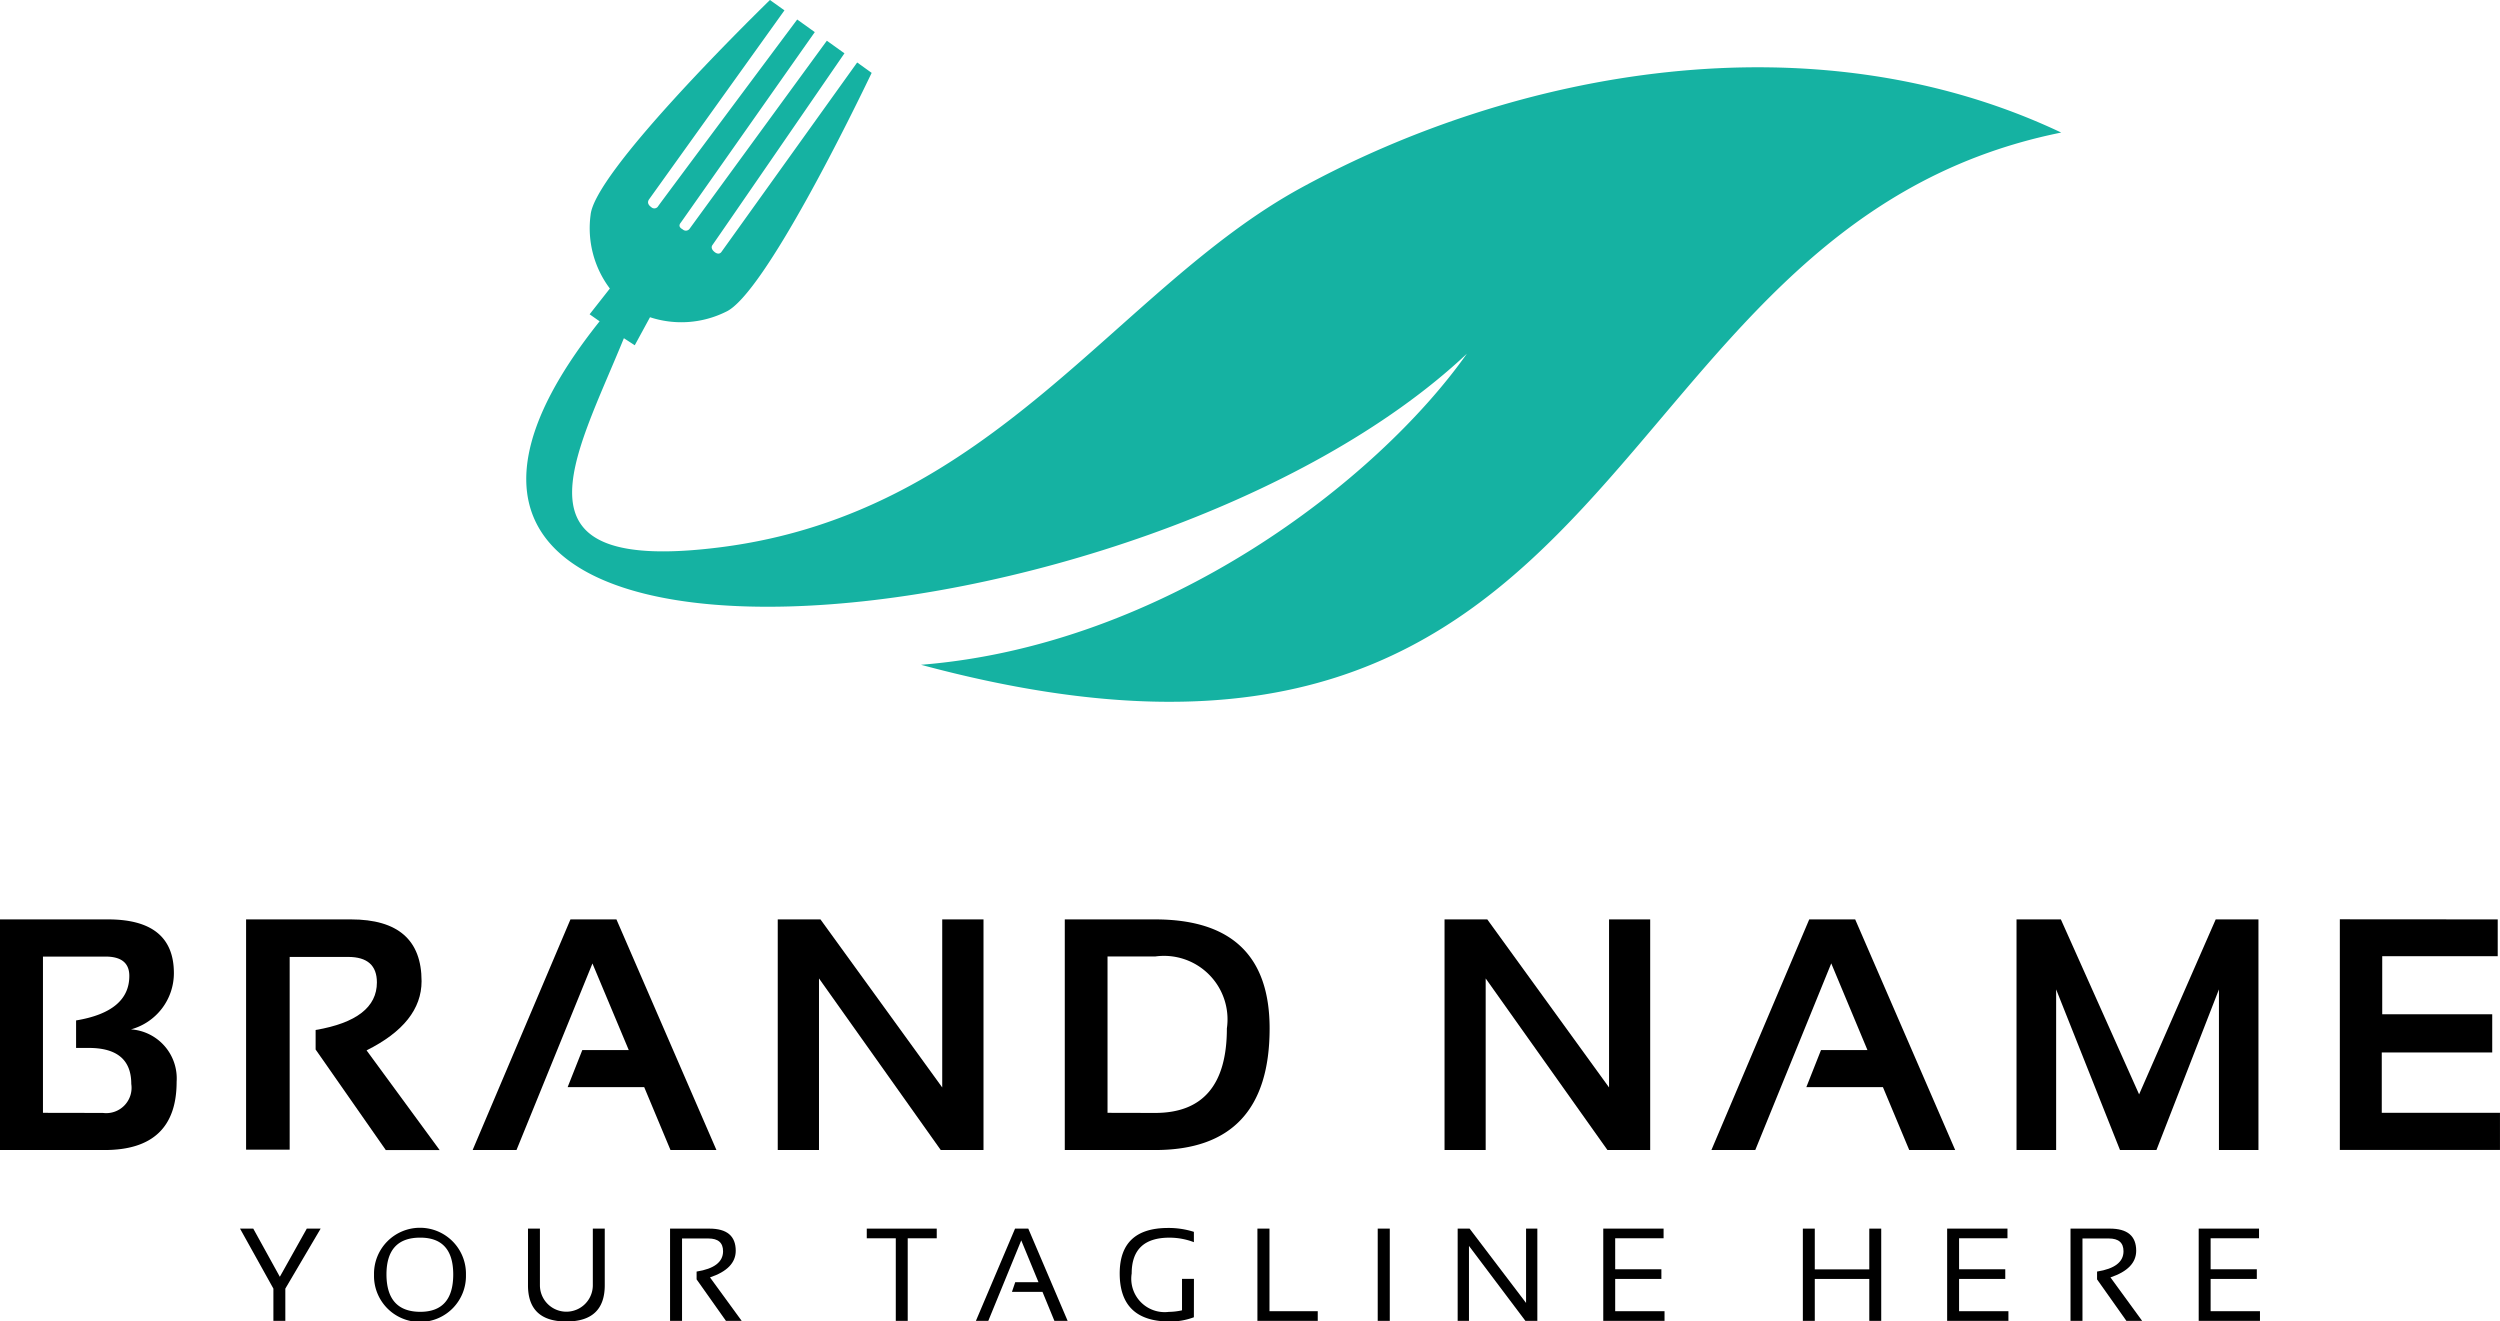 <svg xmlns="http://www.w3.org/2000/svg" width="92" height="48.631" viewBox="0 0 92 48.631"><defs><style>.a{fill:#15b2a2;}</style></defs><g transform="translate(-200.5 -294.545)"><g transform="translate(200.5 328.379)"><path d="M200.5,449.769v-8.487h3.977q2.421,0,2.422,1.976a2.146,2.146,0,0,1-1.579,2.071A1.81,1.81,0,0,1,207,447.258q0,2.511-2.653,2.511Zm3.787-1.365a.934.934,0,0,0,1.044-1.068q0-1.324-1.561-1.324H203.3V445q1.959-.326,1.959-1.638,0-.712-.878-.712h-2.3V448.4Z" transform="translate(-200.5 -441.282)"/><path d="M239.774,449.757v-8.475h3.858q2.6,0,2.6,2.273,0,1.537-2.024,2.547l2.689,3.668h-1.982l-2.582-3.7v-.718q2.255-.386,2.255-1.751,0-.937-1.056-.938h-2.154v7.093Z" transform="translate(-230.718 -441.282)"/><path d="M277.548,449.769h-1.614l3.6-8.487h1.692l3.68,8.487h-1.691l-.967-2.314H279.43l.54-1.365h1.709l-1.336-3.187Z" transform="translate(-258.541 -441.282)"/><path d="M324.628,449.769v-8.487H326.2l4.481,6.184v-6.184H332.2v8.487h-1.573l-4.481-6.315v6.315Z" transform="translate(-296.007 -441.282)"/><path d="M370.44,449.769v-8.487h3.324q4.214,0,4.214,4.012,0,4.475-4.214,4.475Zm3.324-1.365q2.641,0,2.641-3.11a2.337,2.337,0,0,0-2.641-2.647h-1.751V448.4Z" transform="translate(-331.256 -441.282)"/><path d="M431.047,449.769v-8.487h1.573l4.481,6.184v-6.184h1.514v8.487h-1.573l-4.481-6.315v6.315Z" transform="translate(-377.888 -441.282)"/><path d="M475.254,449.769H473.64l3.6-8.487h1.691l3.68,8.487h-1.691l-.968-2.314h-2.819l.54-1.365h1.709L478.05,442.9Z" transform="translate(-410.66 -441.282)"/><path d="M522.338,449.769v-8.487h1.632l2.879,6.439,2.819-6.439h1.573v8.487h-1.454v-5.911l-2.3,5.911h-1.341l-2.35-5.911v5.911Z" transform="translate(-448.13 -441.282)"/><path d="M579.75,441.282v1.353H575.5v2.137h4.048v1.407h-4.065V448.4h4.35v1.365H573.94v-8.487Z" transform="translate(-487.834 -441.282)"/></g><g transform="translate(209.333 339.734)"><path d="M238.808,490.629h.487l.978,1.773.992-1.773h.51l-1.3,2.208v1.187h-.439v-1.187Z" transform="translate(-238.808 -490.605)"/><path d="M260.192,492.252a1.692,1.692,0,1,1,3.383,0,1.692,1.692,0,1,1-3.383,0Zm1.7,1.36q1.215,0,1.215-1.375,0-1.355-1.215-1.355-1.242,0-1.242,1.355Q260.655,493.612,261.9,493.612Z" transform="translate(-255.261 -490.526)"/><path d="M284.768,492.713v-2.084h.439v2.084a.973.973,0,1,0,1.947,0v-2.084h.439v2.084q0,1.334-1.413,1.334T284.768,492.713Z" transform="translate(-274.171 -490.605)"/><path d="M307.439,494.024v-3.395h1.448q.968,0,.969.814,0,.663-.947.981l1.166,1.6h-.579l-1.08-1.527v-.287q.973-.154.974-.748,0-.47-.541-.47h-.969v3.032Z" transform="translate(-291.614 -490.605)"/><path d="M341.407,490.629v.356h-1.068v3.039H339.9v-3.039h-1.068v-.356Z" transform="translate(-315.768 -490.605)"/><path d="M356.708,494.024h-.456l1.441-3.395h.487l1.448,3.395h-.487l-.439-1.068h-1.123l.121-.356h.855l-.634-1.538Z" transform="translate(-329.172 -490.605)"/><path d="M381.932,493.812a2.463,2.463,0,0,1-.885.157q-1.844,0-1.845-1.769,0-1.674,1.781-1.674a3.053,3.053,0,0,1,.949.143v.38a2.53,2.53,0,0,0-.9-.166q-1.389,0-1.389,1.318a1.229,1.229,0,0,0,1.368,1.413,2.325,2.325,0,0,0,.484-.057V492.4h.439Z" transform="translate(-346.83 -490.526)"/><path d="M401.644,490.629v3.039h1.776v.356H401.2v-3.395Z" transform="translate(-363.76 -490.605)"/><path d="M420.844,490.629v3.395H420.4v-3.395Z" transform="translate(-378.533 -490.605)"/><path d="M433.142,494.024v-3.395h.439l2.078,2.735v-2.735h.415v3.395h-.439l-2.077-2.759v2.759Z" transform="translate(-388.333 -490.605)"/><path d="M458.6,490.629v.356h-1.781v1.14h1.7v.356h-1.7v1.187h1.816v.356H456.38v-3.395Z" transform="translate(-406.213 -490.605)"/><path d="M488.235,494.024v-3.395h.439v1.5h2.006v-1.5h.439v3.395h-.439v-1.543h-2.006v1.543Z" transform="translate(-430.723 -490.605)"/><path d="M513.486,490.629v.356h-1.781v1.14h1.7v.356h-1.7v1.187h1.816v.356h-2.255v-3.395Z" transform="translate(-448.444 -490.605)"/><path d="M530.952,494.024v-3.395H532.4q.969,0,.969.814,0,.663-.947.981l1.166,1.6h-.579l-1.08-1.527v-.287q.973-.154.973-.748,0-.47-.541-.47h-.969v3.032Z" transform="translate(-463.59 -490.605)"/><path d="M553.631,490.629v.356H551.85v1.14h1.7v.356h-1.7v1.187h1.816v.356h-2.255v-3.395Z" transform="translate(-479.332 -490.605)"/></g><path class="a" d="M313.02,301.457c-6.8,3.717-11.292,11.947-21.366,13.227-7.966,1.012-5.384-3.207-3.555-7.693l.4.26.561-1.032a3.69,3.69,0,0,0,2.793-.2c1.408-.629,4.769-7.549,5.364-8.792l-.533-.383L291.7,303.8c-.06.1-.159.095-.248.031s-.166-.17-.091-.273c.224-.315,4.168-6.053,4.855-7.051l-.648-.464c-.685.938-4.761,6.519-5.046,6.914a.171.171,0,0,1-.262.027c-.185-.1-.1-.205-.059-.257.283-.4,4.255-6.052,4.923-7l-.647-.464c-.725.971-4.889,6.551-5.114,6.865a.163.163,0,0,1-.258.039c-.089-.064-.163-.16-.082-.282l4.985-6.959-.534-.381c-.986.965-6.457,6.372-6.6,7.909a3.688,3.688,0,0,0,.709,2.709l-.745.948.368.258c-12.171,15.256,20.079,12.33,31.915,1.193-3.3,4.668-11.133,10.735-20.088,11.447,26.57,7.156,24.411-16.04,41.96-19.586C331.821,295.079,320.894,297.156,313.02,301.457Z" transform="translate(-64.64 0)"/></g></svg>